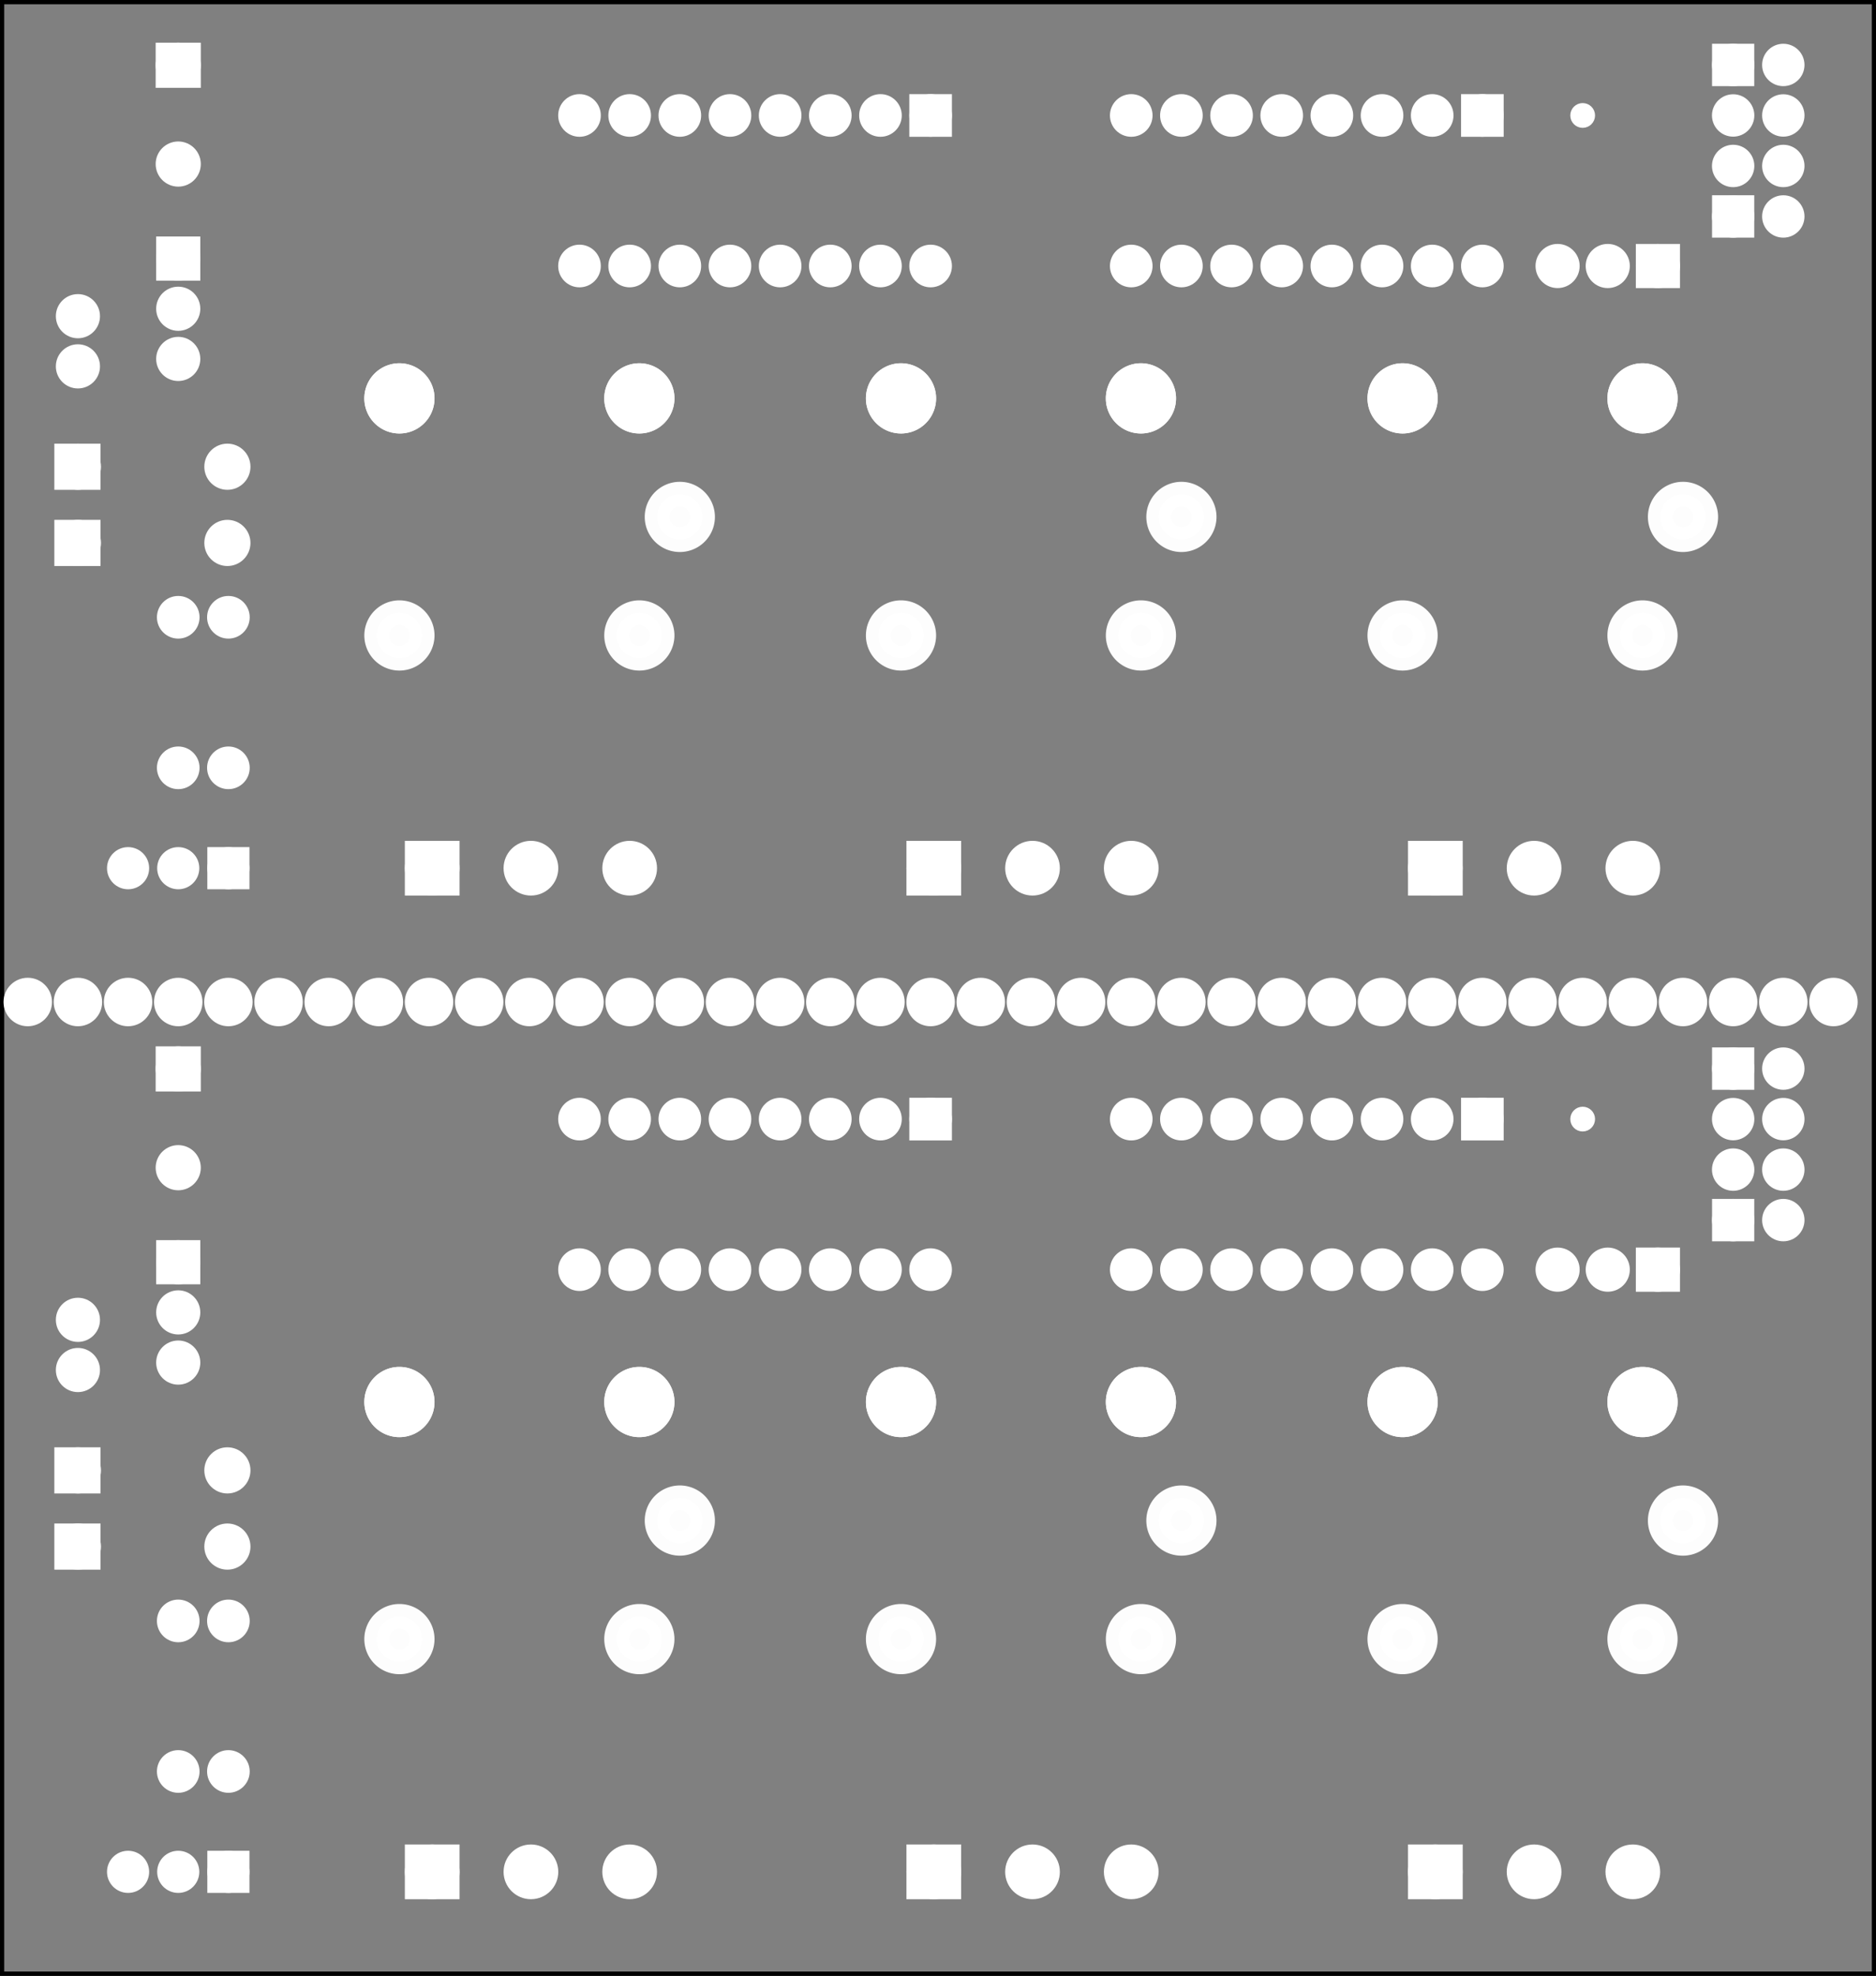 <?xml version='1.0' encoding='UTF-8' standalone='no'?>
<!-- Created with Fritzing (http://www.fritzing.org/) -->
<svg xmlns="http://www.w3.org/2000/svg" viewBox="0 0 269.291 283.465" xmlns:svg="http://www.w3.org/2000/svg" version="1.2" width="3.74in" y="0in" height="3.937in" x="0in"  baseProfile="tiny">
 <rect x="0" y="0" width="269.291" height="283.465" fill="#808080" stroke="none"/>
 <g partID="57471">
  <g id="silkscreen0">
   <rect stroke-width="0.576" fill="none" stroke="black" width="268.715" y="0.288" height="282.889" x="0.288"/>
  </g>
 </g>
 <g partID="57470">
  <g id="board">
   <rect stroke-width="0.5" fill="none" stroke="black" width="268.715" y="0.288" height="282.889" x="0.288" fill-opacity="0.5" id="boardoutline"/>
  </g>
 </g>
 <g partID="57471">
  <g id="silkscreen0">
   <rect stroke-width="0.576" fill="none" stroke="black" width="268.715" y="0.288" height="282.889" x="0.288"/>
  </g>
 </g>
 <g partID="854159890">
  <g transform="translate(244.897,34.965)">
   <g transform="matrix(0,-1,1,0,0,0)">
    <g gorn="0.2.9" id="copper0">
     <rect stroke-width="1.952" fill="white" stroke="white" width="4.13" y="1.836" height="4.104" x="1.848"/>
     <circle cx="3.913" stroke-width="1.952" fill="white" r="2.065" stroke="white" cy="3.888" connectorname="1" gorn="0.2.9.1" id="connector6pin"/>
     <circle cx="3.913" stroke-width="1.952" fill="white" r="2.065" stroke="white" cy="11.088" connectorname="2" gorn="0.2.9.2" id="connector7pin"/>
     <circle cx="11.159" stroke-width="1.952" fill="white" r="2.065" stroke="white" cy="3.888" connectorname="3" gorn="0.2.9.3" id="connector4pin"/>
     <circle cx="11.159" stroke-width="1.952" fill="white" r="2.065" stroke="white" cy="11.088" connectorname="4" gorn="0.2.9.4" id="connector5pin"/>
     <circle cx="18.405" stroke-width="1.952" fill="white" r="2.065" stroke="white" cy="3.888" connectorname="5" gorn="0.2.9.5" id="connector2pin"/>
     <circle cx="18.405" stroke-width="1.952" fill="white" r="2.065" stroke="white" cy="11.088" connectorname="6" gorn="0.2.9.6" id="connector3pin"/>
     <rect stroke-width="1.952" fill="white" stroke="white" width="4.13" y="1.836" height="4.104" x="23.586"/>
     <circle cx="25.651" stroke-width="1.952" fill="white" r="2.065" stroke="white" cy="3.888" connectorname="7" gorn="0.2.9.8" id="connector0pin"/>
     <circle cx="25.651" stroke-width="1.952" fill="white" r="2.065" stroke="white" cy="11.088" connectorname="8" gorn="0.2.9.9" id="connector1pin"/>
    </g>
   </g>
  </g>
 </g>
 <g partID="854189920">
  <g transform="translate(244.898,178.965)">
   <g transform="matrix(0,-1,1,0,0,0)">
    <g gorn="0.2.9" id="copper0">
     <rect stroke-width="1.952" fill="white" stroke="white" width="4.13" y="1.836" height="4.104" x="1.848"/>
     <circle cx="3.913" stroke-width="1.952" fill="white" r="2.065" stroke="white" cy="3.888" connectorname="1" gorn="0.2.9.1" id="connector6pin"/>
     <circle cx="3.913" stroke-width="1.952" fill="white" r="2.065" stroke="white" cy="11.088" connectorname="2" gorn="0.2.9.2" id="connector7pin"/>
     <circle cx="11.159" stroke-width="1.952" fill="white" r="2.065" stroke="white" cy="3.888" connectorname="3" gorn="0.2.9.3" id="connector4pin"/>
     <circle cx="11.159" stroke-width="1.952" fill="white" r="2.065" stroke="white" cy="11.088" connectorname="4" gorn="0.2.9.4" id="connector5pin"/>
     <circle cx="18.405" stroke-width="1.952" fill="white" r="2.065" stroke="white" cy="3.888" connectorname="5" gorn="0.2.9.5" id="connector2pin"/>
     <circle cx="18.405" stroke-width="1.952" fill="white" r="2.065" stroke="white" cy="11.088" connectorname="6" gorn="0.2.9.6" id="connector3pin"/>
     <rect stroke-width="1.952" fill="white" stroke="white" width="4.13" y="1.836" height="4.104" x="23.586"/>
     <circle cx="25.651" stroke-width="1.952" fill="white" r="2.065" stroke="white" cy="3.888" connectorname="7" gorn="0.2.9.8" id="connector0pin"/>
     <circle cx="25.651" stroke-width="1.952" fill="white" r="2.065" stroke="white" cy="11.088" connectorname="8" gorn="0.2.9.9" id="connector1pin"/>
    </g>
   </g>
  </g>
 </g>
 <g partID="854189930">
  <g transform="translate(217.105,156.24)">
   <g transform="matrix(0,1,-1,0,0,0)">
    <g id="copper0">
     <rect stroke-width="2.16" fill="white" stroke="white" width="3.96" y="2.34" height="3.96" x="2.34" id="square"/>
     <circle cx="4.32" stroke-width="2.16" fill="white" r="1.98" stroke="white" cy="4.32" id="connector0pin"/>
     <circle cx="25.92" stroke-width="2.16" fill="white" r="1.98" stroke="white" cy="4.32" id="connector15pin"/>
     <circle cx="4.32" stroke-width="2.16" fill="white" r="1.98" stroke="white" cy="11.52" id="connector1pin"/>
     <circle cx="25.92" stroke-width="2.16" fill="white" r="1.98" stroke="white" cy="11.52" id="connector14pin"/>
     <circle cx="4.32" stroke-width="2.16" fill="white" r="1.98" stroke="white" cy="18.72" id="connector2pin"/>
     <circle cx="25.92" stroke-width="2.16" fill="white" r="1.98" stroke="white" cy="18.72" id="connector13pin"/>
     <circle cx="4.32" stroke-width="2.16" fill="white" r="1.98" stroke="white" cy="25.92" id="connector3pin"/>
     <circle cx="25.92" stroke-width="2.16" fill="white" r="1.98" stroke="white" cy="25.92" id="connector12pin"/>
     <circle cx="4.32" stroke-width="2.16" fill="white" r="1.98" stroke="white" cy="33.12" id="connector4pin"/>
     <circle cx="25.92" stroke-width="2.16" fill="white" r="1.98" stroke="white" cy="33.12" id="connector11pin"/>
     <circle cx="4.32" stroke-width="2.16" fill="white" r="1.98" stroke="white" cy="40.32" id="connector5pin"/>
     <circle cx="25.92" stroke-width="2.16" fill="white" r="1.98" stroke="white" cy="40.32" id="connector10pin"/>
     <circle cx="4.32" stroke-width="2.16" fill="white" r="1.98" stroke="white" cy="47.52" id="connector6pin"/>
     <circle cx="25.92" stroke-width="2.16" fill="white" r="1.98" stroke="white" cy="47.52" id="connector9pin"/>
     <circle cx="4.32" stroke-width="2.16" fill="white" r="1.98" stroke="white" cy="54.72" id="connector7pin"/>
     <circle cx="25.92" stroke-width="2.16" fill="white" r="1.98" stroke="white" cy="54.72" id="connector8pin"/>
    </g>
   </g>
  </g>
 </g>
 <g partID="854159970">
  <g transform="translate(217.105,12.24)">
   <g transform="matrix(0,1,-1,0,0,0)">
    <g id="copper0">
     <rect stroke-width="2.16" fill="white" stroke="white" width="3.96" y="2.34" height="3.96" x="2.34" id="square"/>
     <circle cx="4.32" stroke-width="2.16" fill="white" r="1.98" stroke="white" cy="4.32" id="connector0pin"/>
     <circle cx="25.92" stroke-width="2.16" fill="white" r="1.98" stroke="white" cy="4.32" id="connector15pin"/>
     <circle cx="4.32" stroke-width="2.16" fill="white" r="1.98" stroke="white" cy="11.52" id="connector1pin"/>
     <circle cx="25.92" stroke-width="2.16" fill="white" r="1.98" stroke="white" cy="11.52" id="connector14pin"/>
     <circle cx="4.32" stroke-width="2.16" fill="white" r="1.98" stroke="white" cy="18.72" id="connector2pin"/>
     <circle cx="25.92" stroke-width="2.16" fill="white" r="1.98" stroke="white" cy="18.72" id="connector13pin"/>
     <circle cx="4.32" stroke-width="2.16" fill="white" r="1.98" stroke="white" cy="25.92" id="connector3pin"/>
     <circle cx="25.92" stroke-width="2.16" fill="white" r="1.98" stroke="white" cy="25.92" id="connector12pin"/>
     <circle cx="4.32" stroke-width="2.16" fill="white" r="1.98" stroke="white" cy="33.12" id="connector4pin"/>
     <circle cx="25.92" stroke-width="2.16" fill="white" r="1.98" stroke="white" cy="33.12" id="connector11pin"/>
     <circle cx="4.32" stroke-width="2.16" fill="white" r="1.98" stroke="white" cy="40.32" id="connector5pin"/>
     <circle cx="25.92" stroke-width="2.16" fill="white" r="1.98" stroke="white" cy="40.32" id="connector10pin"/>
     <circle cx="4.32" stroke-width="2.16" fill="white" r="1.98" stroke="white" cy="47.52" id="connector6pin"/>
     <circle cx="25.92" stroke-width="2.16" fill="white" r="1.98" stroke="white" cy="47.52" id="connector9pin"/>
     <circle cx="4.32" stroke-width="2.16" fill="white" r="1.98" stroke="white" cy="54.72" id="connector7pin"/>
     <circle cx="25.92" stroke-width="2.16" fill="white" r="1.98" stroke="white" cy="54.72" id="connector8pin"/>
    </g>
   </g>
  </g>
 </g>
 <g partID="854189940">
  <g transform="translate(137.905,156.24)">
   <g transform="matrix(0,1,-1,0,0,0)">
    <g id="copper0">
     <rect stroke-width="2.16" fill="white" stroke="white" width="3.96" y="2.34" height="3.96" x="2.34" id="square"/>
     <circle cx="4.32" stroke-width="2.16" fill="white" r="1.98" stroke="white" cy="4.32" id="connector0pin"/>
     <circle cx="25.92" stroke-width="2.16" fill="white" r="1.98" stroke="white" cy="4.32" id="connector15pin"/>
     <circle cx="4.32" stroke-width="2.16" fill="white" r="1.98" stroke="white" cy="11.52" id="connector1pin"/>
     <circle cx="25.92" stroke-width="2.16" fill="white" r="1.98" stroke="white" cy="11.52" id="connector14pin"/>
     <circle cx="4.32" stroke-width="2.16" fill="white" r="1.98" stroke="white" cy="18.72" id="connector2pin"/>
     <circle cx="25.92" stroke-width="2.16" fill="white" r="1.98" stroke="white" cy="18.72" id="connector13pin"/>
     <circle cx="4.32" stroke-width="2.16" fill="white" r="1.98" stroke="white" cy="25.92" id="connector3pin"/>
     <circle cx="25.92" stroke-width="2.16" fill="white" r="1.98" stroke="white" cy="25.92" id="connector12pin"/>
     <circle cx="4.32" stroke-width="2.16" fill="white" r="1.98" stroke="white" cy="33.12" id="connector4pin"/>
     <circle cx="25.92" stroke-width="2.16" fill="white" r="1.98" stroke="white" cy="33.12" id="connector11pin"/>
     <circle cx="4.32" stroke-width="2.16" fill="white" r="1.98" stroke="white" cy="40.32" id="connector5pin"/>
     <circle cx="25.92" stroke-width="2.16" fill="white" r="1.98" stroke="white" cy="40.32" id="connector10pin"/>
     <circle cx="4.32" stroke-width="2.16" fill="white" r="1.98" stroke="white" cy="47.52" id="connector6pin"/>
     <circle cx="25.92" stroke-width="2.16" fill="white" r="1.98" stroke="white" cy="47.52" id="connector9pin"/>
     <circle cx="4.32" stroke-width="2.16" fill="white" r="1.98" stroke="white" cy="54.72" id="connector7pin"/>
     <circle cx="25.92" stroke-width="2.16" fill="white" r="1.98" stroke="white" cy="54.72" id="connector8pin"/>
    </g>
   </g>
  </g>
 </g>
 <g partID="854160000">
  <g transform="translate(137.905,12.24)">
   <g transform="matrix(0,1,-1,0,0,0)">
    <g id="copper0">
     <rect stroke-width="2.16" fill="white" stroke="white" width="3.96" y="2.34" height="3.96" x="2.34" id="square"/>
     <circle cx="4.32" stroke-width="2.16" fill="white" r="1.98" stroke="white" cy="4.32" id="connector0pin"/>
     <circle cx="25.92" stroke-width="2.16" fill="white" r="1.98" stroke="white" cy="4.32" id="connector15pin"/>
     <circle cx="4.32" stroke-width="2.16" fill="white" r="1.98" stroke="white" cy="11.52" id="connector1pin"/>
     <circle cx="25.92" stroke-width="2.16" fill="white" r="1.98" stroke="white" cy="11.52" id="connector14pin"/>
     <circle cx="4.32" stroke-width="2.16" fill="white" r="1.98" stroke="white" cy="18.72" id="connector2pin"/>
     <circle cx="25.92" stroke-width="2.16" fill="white" r="1.98" stroke="white" cy="18.72" id="connector13pin"/>
     <circle cx="4.32" stroke-width="2.16" fill="white" r="1.98" stroke="white" cy="25.92" id="connector3pin"/>
     <circle cx="25.92" stroke-width="2.16" fill="white" r="1.98" stroke="white" cy="25.92" id="connector12pin"/>
     <circle cx="4.32" stroke-width="2.16" fill="white" r="1.98" stroke="white" cy="33.12" id="connector4pin"/>
     <circle cx="25.92" stroke-width="2.16" fill="white" r="1.98" stroke="white" cy="33.12" id="connector11pin"/>
     <circle cx="4.32" stroke-width="2.16" fill="white" r="1.98" stroke="white" cy="40.32" id="connector5pin"/>
     <circle cx="25.92" stroke-width="2.16" fill="white" r="1.98" stroke="white" cy="40.32" id="connector10pin"/>
     <circle cx="4.32" stroke-width="2.16" fill="white" r="1.98" stroke="white" cy="47.52" id="connector6pin"/>
     <circle cx="25.92" stroke-width="2.16" fill="white" r="1.98" stroke="white" cy="47.52" id="connector9pin"/>
     <circle cx="4.32" stroke-width="2.16" fill="white" r="1.98" stroke="white" cy="54.72" id="connector7pin"/>
     <circle cx="25.92" stroke-width="2.16" fill="white" r="1.98" stroke="white" cy="54.72" id="connector8pin"/>
    </g>
   </g>
  </g>
 </g>
 <g partID="854189970">
  <g transform="translate(248.814,241.546)">
   <g transform="matrix(-1,0,0,-1,0,0)">
    <g transform="matrix(1, 0, 0, 1, 0, -795.118)">
     <g id="copper0">
      <g>
       <g id="copper1">
        <g transform="matrix(1, 0, 0, 1, 0, 795.118)">
         <g id="0.3.1.0">
          <path stroke-width="3.555" fill="white" stroke="white" d="m10.488,23.386a3.26,3.26,0,1,1,-6.52,0,3.26,3.26,0,1,1,6.52,0z" stroke-opacity="1" style="opacity:0.98;stroke-miterlimit:4;stroke-dasharray:none" id="connector2pin"/>
         </g>
        </g>
        <g transform="matrix(1, 0, 0, 1, 5.811, 812.126)">
         <g id="0.3.1.1">
          <path stroke-width="3.555" fill="white" stroke="white" d="m10.488,23.386a3.26,3.26,0,1,1,-6.52,0,3.26,3.26,0,1,1,6.52,0z" stroke-opacity="1" style="opacity:0.98;stroke-miterlimit:4;stroke-dasharray:none" id="path3782-7"/>
         </g>
        </g>
        <g transform="matrix(1, 0, 0, 1, 40.252, 812.126)">
         <g id="0.3.1.2">
          <path stroke-width="3.555" fill="white" stroke="white" d="m10.488,23.386a3.26,3.26,0,1,1,-6.52,0,3.26,3.26,0,1,1,6.52,0z" stroke-opacity="1" style="opacity:0.98;stroke-miterlimit:4;stroke-dasharray:none" id="path3782-7-5"/>
         </g>
        </g>
        <g transform="matrix(1, 0, 0, 1, 5.811, 812.126)">
         <g id="0.3.1.3">
          <path stroke-width="3.555" fill="white" stroke="white" d="m10.488,23.386a3.26,3.26,0,1,1,-6.52,0,3.26,3.26,0,1,1,6.52,0z" stroke-opacity="1" style="opacity:0.98;stroke-miterlimit:4;stroke-dasharray:none" id="connector1pin"/>
         </g>
        </g>
        <g transform="matrix(1, 0, 0, 1, 40.252, 812.126)">
         <g id="0.3.1.4">
          <path stroke-width="3.555" fill="white" stroke="white" d="m10.488,23.386a3.26,3.26,0,1,1,-6.52,0,3.26,3.26,0,1,1,6.52,0z" stroke-opacity="1" style="opacity:0.98;stroke-miterlimit:4;stroke-dasharray:none" id="connector0pin"/>
         </g>
        </g>
        <g transform="matrix(1, 0, 0, -1, 5.811, 824.882)">
         <g id="0.3.1.5">
          <path stroke-width="3.555" fill="white" stroke="white" d="m10.488,23.386a3.26,3.26,0,1,1,-6.52,0,3.26,3.26,0,1,1,6.52,0z" stroke-opacity="1" style="opacity:0.98;stroke-miterlimit:4;stroke-dasharray:none" id="connector4pin"/>
         </g>
        </g>
        <g transform="matrix(1, 0, 0, -1, 40.252, 824.882)">
         <g id="0.3.1.6">
          <path stroke-width="3.555" fill="white" stroke="white" d="m10.488,23.386a3.26,3.26,0,1,1,-6.52,0,3.26,3.26,0,1,1,6.52,0z" stroke-opacity="1" style="opacity:0.98;stroke-miterlimit:4;stroke-dasharray:none" id="connector5pin"/>
         </g>
        </g>
       </g>
      </g>
     </g>
    </g>
   </g>
  </g>
 </g>
 <g partID="854189960">
  <g transform="translate(104.814,241.546)">
   <g transform="matrix(-1,0,0,-1,0,0)">
    <g transform="matrix(1, 0, 0, 1, 0, -795.118)">
     <g id="copper0">
      <g>
       <g id="copper1">
        <g transform="matrix(1, 0, 0, 1, 0, 795.118)">
         <g id="0.3.1.0">
          <path stroke-width="3.555" fill="white" stroke="white" d="m10.488,23.386a3.26,3.26,0,1,1,-6.52,0,3.26,3.26,0,1,1,6.52,0z" stroke-opacity="1" style="opacity:0.98;stroke-miterlimit:4;stroke-dasharray:none" id="connector2pin"/>
         </g>
        </g>
        <g transform="matrix(1, 0, 0, 1, 5.811, 812.126)">
         <g id="0.3.1.1">
          <path stroke-width="3.555" fill="white" stroke="white" d="m10.488,23.386a3.26,3.26,0,1,1,-6.52,0,3.26,3.26,0,1,1,6.52,0z" stroke-opacity="1" style="opacity:0.98;stroke-miterlimit:4;stroke-dasharray:none" id="path3782-7"/>
         </g>
        </g>
        <g transform="matrix(1, 0, 0, 1, 40.252, 812.126)">
         <g id="0.3.1.2">
          <path stroke-width="3.555" fill="white" stroke="white" d="m10.488,23.386a3.26,3.26,0,1,1,-6.52,0,3.26,3.26,0,1,1,6.52,0z" stroke-opacity="1" style="opacity:0.98;stroke-miterlimit:4;stroke-dasharray:none" id="path3782-7-5"/>
         </g>
        </g>
        <g transform="matrix(1, 0, 0, 1, 5.811, 812.126)">
         <g id="0.3.1.3">
          <path stroke-width="3.555" fill="white" stroke="white" d="m10.488,23.386a3.26,3.26,0,1,1,-6.52,0,3.26,3.26,0,1,1,6.52,0z" stroke-opacity="1" style="opacity:0.98;stroke-miterlimit:4;stroke-dasharray:none" id="connector1pin"/>
         </g>
        </g>
        <g transform="matrix(1, 0, 0, 1, 40.252, 812.126)">
         <g id="0.3.1.4">
          <path stroke-width="3.555" fill="white" stroke="white" d="m10.488,23.386a3.26,3.26,0,1,1,-6.52,0,3.26,3.26,0,1,1,6.52,0z" stroke-opacity="1" style="opacity:0.98;stroke-miterlimit:4;stroke-dasharray:none" id="connector0pin"/>
         </g>
        </g>
        <g transform="matrix(1, 0, 0, -1, 5.811, 824.882)">
         <g id="0.3.1.5">
          <path stroke-width="3.555" fill="white" stroke="white" d="m10.488,23.386a3.26,3.26,0,1,1,-6.52,0,3.26,3.26,0,1,1,6.52,0z" stroke-opacity="1" style="opacity:0.98;stroke-miterlimit:4;stroke-dasharray:none" id="connector4pin"/>
         </g>
        </g>
        <g transform="matrix(1, 0, 0, -1, 40.252, 824.882)">
         <g id="0.3.1.6">
          <path stroke-width="3.555" fill="white" stroke="white" d="m10.488,23.386a3.26,3.26,0,1,1,-6.52,0,3.26,3.26,0,1,1,6.52,0z" stroke-opacity="1" style="opacity:0.98;stroke-miterlimit:4;stroke-dasharray:none" id="connector5pin"/>
         </g>
        </g>
       </g>
      </g>
     </g>
    </g>
   </g>
  </g>
 </g>
 <g partID="854189950">
  <g transform="translate(176.814,241.546)">
   <g transform="matrix(-1,0,0,-1,0,0)">
    <g transform="matrix(1, 0, 0, 1, 0, -795.118)">
     <g id="copper0">
      <g>
       <g id="copper1">
        <g transform="matrix(1, 0, 0, 1, 0, 795.118)">
         <g id="0.3.1.0">
          <path stroke-width="3.555" fill="white" stroke="white" d="m10.488,23.386a3.26,3.26,0,1,1,-6.52,0,3.26,3.26,0,1,1,6.52,0z" stroke-opacity="1" style="opacity:0.98;stroke-miterlimit:4;stroke-dasharray:none" id="connector2pin"/>
         </g>
        </g>
        <g transform="matrix(1, 0, 0, 1, 5.811, 812.126)">
         <g id="0.3.1.1">
          <path stroke-width="3.555" fill="white" stroke="white" d="m10.488,23.386a3.26,3.26,0,1,1,-6.52,0,3.26,3.26,0,1,1,6.52,0z" stroke-opacity="1" style="opacity:0.98;stroke-miterlimit:4;stroke-dasharray:none" id="path3782-7"/>
         </g>
        </g>
        <g transform="matrix(1, 0, 0, 1, 40.252, 812.126)">
         <g id="0.3.1.2">
          <path stroke-width="3.555" fill="white" stroke="white" d="m10.488,23.386a3.26,3.26,0,1,1,-6.52,0,3.26,3.26,0,1,1,6.52,0z" stroke-opacity="1" style="opacity:0.98;stroke-miterlimit:4;stroke-dasharray:none" id="path3782-7-5"/>
         </g>
        </g>
        <g transform="matrix(1, 0, 0, 1, 5.811, 812.126)">
         <g id="0.3.1.3">
          <path stroke-width="3.555" fill="white" stroke="white" d="m10.488,23.386a3.26,3.26,0,1,1,-6.52,0,3.26,3.26,0,1,1,6.52,0z" stroke-opacity="1" style="opacity:0.98;stroke-miterlimit:4;stroke-dasharray:none" id="connector1pin"/>
         </g>
        </g>
        <g transform="matrix(1, 0, 0, 1, 40.252, 812.126)">
         <g id="0.3.1.4">
          <path stroke-width="3.555" fill="white" stroke="white" d="m10.488,23.386a3.26,3.26,0,1,1,-6.52,0,3.26,3.26,0,1,1,6.52,0z" stroke-opacity="1" style="opacity:0.98;stroke-miterlimit:4;stroke-dasharray:none" id="connector0pin"/>
         </g>
        </g>
        <g transform="matrix(1, 0, 0, -1, 5.811, 824.882)">
         <g id="0.3.1.5">
          <path stroke-width="3.555" fill="white" stroke="white" d="m10.488,23.386a3.26,3.26,0,1,1,-6.52,0,3.26,3.26,0,1,1,6.52,0z" stroke-opacity="1" style="opacity:0.98;stroke-miterlimit:4;stroke-dasharray:none" id="connector4pin"/>
         </g>
        </g>
        <g transform="matrix(1, 0, 0, -1, 40.252, 824.882)">
         <g id="0.3.1.6">
          <path stroke-width="3.555" fill="white" stroke="white" d="m10.488,23.386a3.26,3.26,0,1,1,-6.52,0,3.26,3.26,0,1,1,6.52,0z" stroke-opacity="1" style="opacity:0.98;stroke-miterlimit:4;stroke-dasharray:none" id="connector5pin"/>
         </g>
        </g>
       </g>
      </g>
     </g>
    </g>
   </g>
  </g>
 </g>
 <g partID="854160480">
  <g transform="translate(104.814,97.546)">
   <g transform="matrix(-1,0,0,-1,0,0)">
    <g transform="matrix(1, 0, 0, 1, 0, -795.118)">
     <g id="copper0">
      <g>
       <g id="copper1">
        <g transform="matrix(1, 0, 0, 1, 0, 795.118)">
         <g id="0.3.1.0">
          <path stroke-width="3.555" fill="white" stroke="white" d="m10.488,23.386a3.26,3.26,0,1,1,-6.52,0,3.26,3.26,0,1,1,6.52,0z" stroke-opacity="1" style="opacity:0.98;stroke-miterlimit:4;stroke-dasharray:none" id="connector2pin"/>
         </g>
        </g>
        <g transform="matrix(1, 0, 0, 1, 5.811, 812.126)">
         <g id="0.3.1.1">
          <path stroke-width="3.555" fill="white" stroke="white" d="m10.488,23.386a3.26,3.26,0,1,1,-6.52,0,3.26,3.26,0,1,1,6.52,0z" stroke-opacity="1" style="opacity:0.98;stroke-miterlimit:4;stroke-dasharray:none" id="path3782-7"/>
         </g>
        </g>
        <g transform="matrix(1, 0, 0, 1, 40.252, 812.126)">
         <g id="0.3.1.2">
          <path stroke-width="3.555" fill="white" stroke="white" d="m10.488,23.386a3.26,3.26,0,1,1,-6.52,0,3.26,3.26,0,1,1,6.52,0z" stroke-opacity="1" style="opacity:0.98;stroke-miterlimit:4;stroke-dasharray:none" id="path3782-7-5"/>
         </g>
        </g>
        <g transform="matrix(1, 0, 0, 1, 5.811, 812.126)">
         <g id="0.3.1.3">
          <path stroke-width="3.555" fill="white" stroke="white" d="m10.488,23.386a3.26,3.26,0,1,1,-6.52,0,3.26,3.26,0,1,1,6.52,0z" stroke-opacity="1" style="opacity:0.98;stroke-miterlimit:4;stroke-dasharray:none" id="connector1pin"/>
         </g>
        </g>
        <g transform="matrix(1, 0, 0, 1, 40.252, 812.126)">
         <g id="0.3.1.4">
          <path stroke-width="3.555" fill="white" stroke="white" d="m10.488,23.386a3.26,3.26,0,1,1,-6.52,0,3.26,3.26,0,1,1,6.52,0z" stroke-opacity="1" style="opacity:0.98;stroke-miterlimit:4;stroke-dasharray:none" id="connector0pin"/>
         </g>
        </g>
        <g transform="matrix(1, 0, 0, -1, 5.811, 824.882)">
         <g id="0.3.1.5">
          <path stroke-width="3.555" fill="white" stroke="white" d="m10.488,23.386a3.26,3.26,0,1,1,-6.52,0,3.26,3.26,0,1,1,6.52,0z" stroke-opacity="1" style="opacity:0.98;stroke-miterlimit:4;stroke-dasharray:none" id="connector4pin"/>
         </g>
        </g>
        <g transform="matrix(1, 0, 0, -1, 40.252, 824.882)">
         <g id="0.3.1.6">
          <path stroke-width="3.555" fill="white" stroke="white" d="m10.488,23.386a3.26,3.26,0,1,1,-6.52,0,3.26,3.26,0,1,1,6.52,0z" stroke-opacity="1" style="opacity:0.98;stroke-miterlimit:4;stroke-dasharray:none" id="connector5pin"/>
         </g>
        </g>
       </g>
      </g>
     </g>
    </g>
   </g>
  </g>
 </g>
 <g partID="854160450">
  <g transform="translate(176.814,97.546)">
   <g transform="matrix(-1,0,0,-1,0,0)">
    <g transform="matrix(1, 0, 0, 1, 0, -795.118)">
     <g id="copper0">
      <g>
       <g id="copper1">
        <g transform="matrix(1, 0, 0, 1, 0, 795.118)">
         <g id="0.3.1.0">
          <path stroke-width="3.555" fill="white" stroke="white" d="m10.488,23.386a3.26,3.26,0,1,1,-6.52,0,3.26,3.26,0,1,1,6.52,0z" stroke-opacity="1" style="opacity:0.98;stroke-miterlimit:4;stroke-dasharray:none" id="connector2pin"/>
         </g>
        </g>
        <g transform="matrix(1, 0, 0, 1, 5.811, 812.126)">
         <g id="0.3.1.1">
          <path stroke-width="3.555" fill="white" stroke="white" d="m10.488,23.386a3.26,3.26,0,1,1,-6.52,0,3.26,3.26,0,1,1,6.52,0z" stroke-opacity="1" style="opacity:0.98;stroke-miterlimit:4;stroke-dasharray:none" id="path3782-7"/>
         </g>
        </g>
        <g transform="matrix(1, 0, 0, 1, 40.252, 812.126)">
         <g id="0.3.1.2">
          <path stroke-width="3.555" fill="white" stroke="white" d="m10.488,23.386a3.26,3.26,0,1,1,-6.52,0,3.26,3.26,0,1,1,6.52,0z" stroke-opacity="1" style="opacity:0.98;stroke-miterlimit:4;stroke-dasharray:none" id="path3782-7-5"/>
         </g>
        </g>
        <g transform="matrix(1, 0, 0, 1, 5.811, 812.126)">
         <g id="0.3.1.3">
          <path stroke-width="3.555" fill="white" stroke="white" d="m10.488,23.386a3.26,3.26,0,1,1,-6.52,0,3.26,3.26,0,1,1,6.52,0z" stroke-opacity="1" style="opacity:0.98;stroke-miterlimit:4;stroke-dasharray:none" id="connector1pin"/>
         </g>
        </g>
        <g transform="matrix(1, 0, 0, 1, 40.252, 812.126)">
         <g id="0.3.1.4">
          <path stroke-width="3.555" fill="white" stroke="white" d="m10.488,23.386a3.26,3.26,0,1,1,-6.52,0,3.26,3.26,0,1,1,6.52,0z" stroke-opacity="1" style="opacity:0.98;stroke-miterlimit:4;stroke-dasharray:none" id="connector0pin"/>
         </g>
        </g>
        <g transform="matrix(1, 0, 0, -1, 5.811, 824.882)">
         <g id="0.3.1.5">
          <path stroke-width="3.555" fill="white" stroke="white" d="m10.488,23.386a3.26,3.26,0,1,1,-6.52,0,3.26,3.26,0,1,1,6.52,0z" stroke-opacity="1" style="opacity:0.98;stroke-miterlimit:4;stroke-dasharray:none" id="connector4pin"/>
         </g>
        </g>
        <g transform="matrix(1, 0, 0, -1, 40.252, 824.882)">
         <g id="0.3.1.6">
          <path stroke-width="3.555" fill="white" stroke="white" d="m10.488,23.386a3.26,3.26,0,1,1,-6.52,0,3.26,3.26,0,1,1,6.52,0z" stroke-opacity="1" style="opacity:0.98;stroke-miterlimit:4;stroke-dasharray:none" id="connector5pin"/>
         </g>
        </g>
       </g>
      </g>
     </g>
    </g>
   </g>
  </g>
 </g>
 <g partID="854160500">
  <g transform="translate(248.814,97.546)">
   <g transform="matrix(-1,0,0,-1,0,0)">
    <g transform="matrix(1, 0, 0, 1, 0, -795.118)">
     <g id="copper0">
      <g>
       <g id="copper1">
        <g transform="matrix(1, 0, 0, 1, 0, 795.118)">
         <g id="0.3.1.0">
          <path stroke-width="3.555" fill="white" stroke="white" d="m10.488,23.386a3.26,3.26,0,1,1,-6.52,0,3.26,3.26,0,1,1,6.52,0z" stroke-opacity="1" style="opacity:0.98;stroke-miterlimit:4;stroke-dasharray:none" id="connector2pin"/>
         </g>
        </g>
        <g transform="matrix(1, 0, 0, 1, 5.811, 812.126)">
         <g id="0.3.1.1">
          <path stroke-width="3.555" fill="white" stroke="white" d="m10.488,23.386a3.26,3.26,0,1,1,-6.52,0,3.26,3.26,0,1,1,6.52,0z" stroke-opacity="1" style="opacity:0.98;stroke-miterlimit:4;stroke-dasharray:none" id="path3782-7"/>
         </g>
        </g>
        <g transform="matrix(1, 0, 0, 1, 40.252, 812.126)">
         <g id="0.3.1.2">
          <path stroke-width="3.555" fill="white" stroke="white" d="m10.488,23.386a3.26,3.26,0,1,1,-6.52,0,3.26,3.26,0,1,1,6.52,0z" stroke-opacity="1" style="opacity:0.98;stroke-miterlimit:4;stroke-dasharray:none" id="path3782-7-5"/>
         </g>
        </g>
        <g transform="matrix(1, 0, 0, 1, 5.811, 812.126)">
         <g id="0.3.1.3">
          <path stroke-width="3.555" fill="white" stroke="white" d="m10.488,23.386a3.26,3.26,0,1,1,-6.52,0,3.26,3.26,0,1,1,6.52,0z" stroke-opacity="1" style="opacity:0.98;stroke-miterlimit:4;stroke-dasharray:none" id="connector1pin"/>
         </g>
        </g>
        <g transform="matrix(1, 0, 0, 1, 40.252, 812.126)">
         <g id="0.3.1.4">
          <path stroke-width="3.555" fill="white" stroke="white" d="m10.488,23.386a3.26,3.26,0,1,1,-6.52,0,3.26,3.26,0,1,1,6.52,0z" stroke-opacity="1" style="opacity:0.98;stroke-miterlimit:4;stroke-dasharray:none" id="connector0pin"/>
         </g>
        </g>
        <g transform="matrix(1, 0, 0, -1, 5.811, 824.882)">
         <g id="0.3.1.5">
          <path stroke-width="3.555" fill="white" stroke="white" d="m10.488,23.386a3.26,3.26,0,1,1,-6.52,0,3.26,3.26,0,1,1,6.52,0z" stroke-opacity="1" style="opacity:0.98;stroke-miterlimit:4;stroke-dasharray:none" id="connector4pin"/>
         </g>
        </g>
        <g transform="matrix(1, 0, 0, -1, 40.252, 824.882)">
         <g id="0.3.1.6">
          <path stroke-width="3.555" fill="white" stroke="white" d="m10.488,23.386a3.26,3.26,0,1,1,-6.52,0,3.26,3.26,0,1,1,6.52,0z" stroke-opacity="1" style="opacity:0.98;stroke-miterlimit:4;stroke-dasharray:none" id="connector5pin"/>
         </g>
        </g>
       </g>
      </g>
     </g>
    </g>
   </g>
  </g>
 </g>
 <g partID="854189990">
  <g transform="translate(197.152,282.96)">
   <g transform="matrix(0,-1,1,0,0,0)">
    <g id="copper0">
     <rect stroke-width="2.16" fill="white" stroke="white" width="5.692" y="6.041" height="5.692" x="11.554" id="square"/>
     <circle cx="14.4" stroke-width="2.16" fill="white" r="2.846" stroke="white" cy="8.887" id="connector0pin"/>
     <circle cx="14.4" stroke-width="2.16" fill="white" r="2.846" stroke="white" cy="23.06" id="connector1pin"/>
     <circle cx="14.4" stroke-width="2.16" fill="white" r="2.846" stroke="white" cy="37.233" id="connector2pin"/>
    </g>
   </g>
  </g>
 </g>
 <g partID="854190000">
  <g transform="translate(125.152,282.96)">
   <g transform="matrix(0,-1,1,0,0,0)">
    <g id="copper0">
     <rect stroke-width="2.16" fill="white" stroke="white" width="5.692" y="6.041" height="5.692" x="11.554" id="square"/>
     <circle cx="14.4" stroke-width="2.16" fill="white" r="2.846" stroke="white" cy="8.887" id="connector0pin"/>
     <circle cx="14.4" stroke-width="2.16" fill="white" r="2.846" stroke="white" cy="23.06" id="connector1pin"/>
     <circle cx="14.4" stroke-width="2.16" fill="white" r="2.846" stroke="white" cy="37.233" id="connector2pin"/>
    </g>
   </g>
  </g>
 </g>
 <g partID="854189980">
  <g transform="translate(53.152,282.96)">
   <g transform="matrix(0,-1,1,0,0,0)">
    <g id="copper0">
     <rect stroke-width="2.16" fill="white" stroke="white" width="5.692" y="6.041" height="5.692" x="11.554" id="square"/>
     <circle cx="14.4" stroke-width="2.16" fill="white" r="2.846" stroke="white" cy="8.887" id="connector0pin"/>
     <circle cx="14.4" stroke-width="2.16" fill="white" r="2.846" stroke="white" cy="23.06" id="connector1pin"/>
     <circle cx="14.4" stroke-width="2.16" fill="white" r="2.846" stroke="white" cy="37.233" id="connector2pin"/>
    </g>
   </g>
  </g>
 </g>
 <g partID="854160770">
  <g transform="translate(125.152,138.96)">
   <g transform="matrix(0,-1,1,0,0,0)">
    <g id="copper0">
     <rect stroke-width="2.16" fill="white" stroke="white" width="5.692" y="6.041" height="5.692" x="11.554" id="square"/>
     <circle cx="14.4" stroke-width="2.16" fill="white" r="2.846" stroke="white" cy="8.887" id="connector0pin"/>
     <circle cx="14.4" stroke-width="2.16" fill="white" r="2.846" stroke="white" cy="23.06" id="connector1pin"/>
     <circle cx="14.4" stroke-width="2.16" fill="white" r="2.846" stroke="white" cy="37.233" id="connector2pin"/>
    </g>
   </g>
  </g>
 </g>
 <g partID="854160750">
  <g transform="translate(53.152,138.96)">
   <g transform="matrix(0,-1,1,0,0,0)">
    <g id="copper0">
     <rect stroke-width="2.16" fill="white" stroke="white" width="5.692" y="6.041" height="5.692" x="11.554" id="square"/>
     <circle cx="14.4" stroke-width="2.16" fill="white" r="2.846" stroke="white" cy="8.887" id="connector0pin"/>
     <circle cx="14.4" stroke-width="2.16" fill="white" r="2.846" stroke="white" cy="23.06" id="connector1pin"/>
     <circle cx="14.4" stroke-width="2.16" fill="white" r="2.846" stroke="white" cy="37.233" id="connector2pin"/>
    </g>
   </g>
  </g>
 </g>
 <g partID="854160730">
  <g transform="translate(197.152,138.96)">
   <g transform="matrix(0,-1,1,0,0,0)">
    <g id="copper0">
     <rect stroke-width="2.16" fill="white" stroke="white" width="5.692" y="6.041" height="5.692" x="11.554" id="square"/>
     <circle cx="14.4" stroke-width="2.16" fill="white" r="2.846" stroke="white" cy="8.887" id="connector0pin"/>
     <circle cx="14.4" stroke-width="2.16" fill="white" r="2.846" stroke="white" cy="23.06" id="connector1pin"/>
     <circle cx="14.4" stroke-width="2.16" fill="white" r="2.846" stroke="white" cy="37.233" id="connector2pin"/>
    </g>
   </g>
  </g>
 </g>
 <g partID="854190010">
  <g transform="translate(11.185,144.473)">
   <g id="copper0">
    <rect stroke-width="2.16" fill="white" stroke="white" width="4.32" y="6.727" height="4.32" x="12.24" id="square"/>
    <circle cx="14.4" stroke-width="2.16" fill="white" r="2.16" stroke="white" cy="8.887" id="connector0pin"/>
    <circle cx="14.4" stroke-width="2.16" fill="white" r="2.16" stroke="white" cy="23.06" id="connector1pin"/>
   </g>
  </g>
 </g>
 <g partID="854160820">
  <g transform="translate(11.185,0.473)">
   <g id="copper0">
    <rect stroke-width="2.16" fill="white" stroke="white" width="4.32" y="6.727" height="4.32" x="12.24" id="square"/>
    <circle cx="14.4" stroke-width="2.16" fill="white" r="2.16" stroke="white" cy="8.887" id="connector0pin"/>
    <circle cx="14.4" stroke-width="2.16" fill="white" r="2.16" stroke="white" cy="23.06" id="connector1pin"/>
   </g>
  </g>
 </g>
 <g partID="854161020">
  <g transform="translate(40.273,132.048)">
   <g transform="matrix(-1,0,0,-1,0,0)">
    <g id="copper0">
     <circle cx="7.488" stroke-width="1.967" r="2.041" fill="white" stroke="white" cy="7.488" connectorname="ADJ" id="connector0pad"/>
     <path stroke-width="0.72" fill="white" stroke="white" d="m4.824,4.824,5.328,0,0,5.328,-5.328,0,0,-5.328zM6.071,7.488a1.417,1.417,0,1,0,2.835,0,1.417,1.417,0,1,0,-2.835,0z"/>
     <circle cx="14.688" stroke-width="1.967" r="2.041" fill="white" stroke="white" cy="7.488" connectorname="OUT" id="connector2pad"/>
     <circle cx="21.888" stroke-width="1.967" r="2.041" fill="white" stroke="white" cy="7.488" connectorname="IN" id="connector1pad"/>
    </g>
   </g>
  </g>
 </g>
 <g partID="854190020">
  <g transform="translate(40.273,276.048)">
   <g transform="matrix(-1,0,0,-1,0,0)">
    <g id="copper0">
     <circle cx="7.488" stroke-width="1.967" r="2.041" fill="white" stroke="white" cy="7.488" connectorname="ADJ" id="connector0pad"/>
     <path stroke-width="0.72" fill="white" stroke="white" d="m4.824,4.824,5.328,0,0,5.328,-5.328,0,0,-5.328zM6.071,7.488a1.417,1.417,0,1,0,2.835,0,1.417,1.417,0,1,0,-2.835,0z"/>
     <circle cx="14.688" stroke-width="1.967" r="2.041" fill="white" stroke="white" cy="7.488" connectorname="OUT" id="connector2pad"/>
     <circle cx="21.888" stroke-width="1.967" r="2.041" fill="white" stroke="white" cy="7.488" connectorname="IN" id="connector1pad"/>
    </g>
   </g>
  </g>
 </g>
 <g partID="854190040">
  <g transform="translate(28.285,229.86)">
   <g transform="matrix(0,1,-1,0,0,0)">
    <g id="copper0">
     <g id="copper1">
      <!-- <rect width="55" x="10" y="10" fill="none" height="55" stroke="rgb(255, 191, 0)" stroke-width="20" /> -->
      <circle cx="2.7" stroke-width="2.16" fill="white" r="1.98" stroke="white" cy="2.7" id="connector0pin"/>
      <circle cx="24.3" stroke-width="2.16" fill="white" r="1.98" stroke="white" cy="2.7" id="connector1pin"/>
     </g>
    </g>
   </g>
  </g>
 </g>
 <g partID="854190030">
  <g transform="translate(35.485,229.86)">
   <g transform="matrix(0,1,-1,0,0,0)">
    <g id="copper0">
     <g id="copper1">
      <!-- <rect width="55" x="10" y="10" fill="none" height="55" stroke="rgb(255, 191, 0)" stroke-width="20" /> -->
      <circle cx="2.7" stroke-width="2.16" fill="white" r="1.98" stroke="white" cy="2.7" id="connector0pin"/>
      <circle cx="24.3" stroke-width="2.16" fill="white" r="1.98" stroke="white" cy="2.7" id="connector1pin"/>
     </g>
    </g>
   </g>
  </g>
 </g>
 <g partID="854162090">
  <g transform="translate(35.485,85.86)">
   <g transform="matrix(0,1,-1,0,0,0)">
    <g id="copper0">
     <g id="copper1">
      <!-- <rect width="55" x="10" y="10" fill="none" height="55" stroke="rgb(255, 191, 0)" stroke-width="20" /> -->
      <circle cx="2.7" stroke-width="2.16" fill="white" r="1.98" stroke="white" cy="2.7" id="connector0pin"/>
      <circle cx="24.3" stroke-width="2.16" fill="white" r="1.98" stroke="white" cy="2.7" id="connector1pin"/>
     </g>
    </g>
   </g>
  </g>
 </g>
 <g partID="854162070">
  <g transform="translate(28.285,85.86)">
   <g transform="matrix(0,1,-1,0,0,0)">
    <g id="copper0">
     <g id="copper1">
      <!-- <rect width="55" x="10" y="10" fill="none" height="55" stroke="rgb(255, 191, 0)" stroke-width="20" /> -->
      <circle cx="2.7" stroke-width="2.16" fill="white" r="1.98" stroke="white" cy="2.7" id="connector0pin"/>
      <circle cx="24.3" stroke-width="2.16" fill="white" r="1.98" stroke="white" cy="2.7" id="connector1pin"/>
     </g>
    </g>
   </g>
  </g>
 </g>
 <g partID="854190060">
  <g transform="translate(8.161,207.36)">
   <g id="copper0">
    <rect stroke-width="2.16" fill="white" stroke="white" width="4.464" y="1.368" height="4.464" x="0.72"/>
    <circle cx="3.024" stroke-width="2.16" fill="white" r="2.232" stroke="white" cy="3.6" id="connector0pin"/>
    <circle cx="24.48" stroke-width="2.16" fill="white" r="2.232" stroke="white" cy="3.6" id="connector1pin"/>
   </g>
  </g>
 </g>
 <g partID="854190050">
  <g transform="translate(8.161,218.293)">
   <g id="copper0">
    <rect stroke-width="2.16" fill="white" stroke="white" width="4.464" y="1.368" height="4.464" x="0.72"/>
    <circle cx="3.024" stroke-width="2.16" fill="white" r="2.232" stroke="white" cy="3.6" id="connector0pin"/>
    <circle cx="24.48" stroke-width="2.16" fill="white" r="2.232" stroke="white" cy="3.6" id="connector1pin"/>
   </g>
  </g>
 </g>
 <g partID="854164510">
  <g transform="translate(8.161,74.293)">
   <g id="copper0">
    <rect stroke-width="2.16" fill="white" stroke="white" width="4.464" y="1.368" height="4.464" x="0.72"/>
    <circle cx="3.024" stroke-width="2.16" fill="white" r="2.232" stroke="white" cy="3.6" id="connector0pin"/>
    <circle cx="24.48" stroke-width="2.16" fill="white" r="2.232" stroke="white" cy="3.6" id="connector1pin"/>
   </g>
  </g>
 </g>
 <g partID="854164480">
  <g transform="translate(8.161,63.36)">
   <g id="copper0">
    <rect stroke-width="2.16" fill="white" stroke="white" width="4.464" y="1.368" height="4.464" x="0.72"/>
    <circle cx="3.024" stroke-width="2.16" fill="white" r="2.232" stroke="white" cy="3.6" id="connector0pin"/>
    <circle cx="24.48" stroke-width="2.16" fill="white" r="2.232" stroke="white" cy="3.6" id="connector1pin"/>
   </g>
  </g>
 </g>
 <g partID="854190070">
  <g transform="translate(20.545,176.053)">
   <g id="copper0">
    <rect stroke-width="2.16" fill="white" stroke="white" width="4.176" y="2.952" height="4.176" x="2.952" id="square"/>
    <circle cx="5.04" stroke-width="2.16" fill="white" r="2.088" stroke="white" cy="5.04" id="connector0pin"/>
    <circle cx="5.04" stroke-width="2.16" fill="white" r="2.088" stroke="white" cy="12.24" id="connector1pin"/>
    <circle cx="5.04" stroke-width="2.16" fill="white" r="2.088" stroke="white" cy="19.44" id="connector2pin"/>
   </g>
  </g>
 </g>
 <g partID="854164900">
  <g transform="translate(20.545,32.053)">
   <g id="copper0">
    <rect stroke-width="2.16" fill="white" stroke="white" width="4.176" y="2.952" height="4.176" x="2.952" id="square"/>
    <circle cx="5.04" stroke-width="2.16" fill="white" r="2.088" stroke="white" cy="5.04" id="connector0pin"/>
    <circle cx="5.04" stroke-width="2.16" fill="white" r="2.088" stroke="white" cy="12.24" id="connector1pin"/>
    <circle cx="5.04" stroke-width="2.16" fill="white" r="2.088" stroke="white" cy="19.44" id="connector2pin"/>
   </g>
  </g>
 </g>
 <g partID="854190080">
  <g transform="translate(6.145,184.32)">
   <g id="copper0">
    <circle cx="5.04" stroke-width="2.16" fill="white" r="2.088" stroke="white" cy="5.04" id="connector0pin"/>
    <circle cx="5.04" stroke-width="2.16" fill="white" r="2.088" stroke="white" cy="12.24" id="connector1pin"/>
   </g>
  </g>
 </g>
 <g partID="854164970">
  <g transform="translate(6.145,40.32)">
   <g id="copper0">
    <circle cx="5.04" stroke-width="2.16" fill="white" r="2.088" stroke="white" cy="5.04" id="connector0pin"/>
    <circle cx="5.04" stroke-width="2.16" fill="white" r="2.088" stroke="white" cy="12.24" id="connector1pin"/>
   </g>
  </g>
 </g>
 <g partID="854185680">
  <g transform="translate(243.025,33.12)">
   <g transform="matrix(0,1,-1,0,0,0)">
    <g id="copper0">
     <rect stroke-width="2.16" fill="white" stroke="white" width="4.176" y="2.952" height="4.176" x="2.952" id="square"/>
     <circle cx="5.04" stroke-width="2.16" fill="white" r="2.088" stroke="white" cy="5.04" id="connector0pin"/>
     <circle cx="5.04" stroke-width="2.16" fill="white" r="2.088" stroke="white" cy="12.24" id="connector1pin"/>
     <circle cx="5.04" stroke-width="2.16" fill="white" r="2.088" stroke="white" cy="19.44" id="connector2pin"/>
    </g>
   </g>
  </g>
 </g>
 <g partID="854190090">
  <g transform="translate(243.025,177.12)">
   <g transform="matrix(0,1,-1,0,0,0)">
    <g id="copper0">
     <rect stroke-width="2.16" fill="white" stroke="white" width="4.176" y="2.952" height="4.176" x="2.952" id="square"/>
     <circle cx="5.04" stroke-width="2.16" fill="white" r="2.088" stroke="white" cy="5.04" id="connector0pin"/>
     <circle cx="5.04" stroke-width="2.16" fill="white" r="2.088" stroke="white" cy="12.24" id="connector1pin"/>
     <circle cx="5.04" stroke-width="2.16" fill="white" r="2.088" stroke="white" cy="19.44" id="connector2pin"/>
    </g>
   </g>
  </g>
 </g>
 <g partID="854186020">
  <g transform="translate(224.168,13.543)">
   <g id="copper0">
    <circle cx="3.017" stroke-width="1.57" fill="white" r="0.992" stroke="white" cy="3.017" id="connector0pin"/>
   </g>
  </g>
 </g>
 <g partID="854190100">
  <g transform="translate(224.168,157.542)">
   <g id="copper0">
    <circle cx="3.017" stroke-width="1.57" fill="white" r="0.992" stroke="white" cy="3.017" id="connector0pin"/>
   </g>
  </g>
 </g>
 <g partID="854195100">
  <g transform="translate(13.667,139.042)">
   <g id="copper0">
    <circle cx="4.718" stroke-width="0.72" fill="white" r="3.118" stroke="white" cy="4.718" id="nonconn0"/>
   </g>
  </g>
 </g>
 <g partID="854195130">
  <g transform="translate(6.467,139.042)">
   <g id="copper0">
    <circle cx="4.718" stroke-width="0.72" fill="white" r="3.118" stroke="white" cy="4.718" id="nonconn0"/>
   </g>
  </g>
 </g>
 <g partID="854195190">
  <g transform="translate(20.867,139.042)">
   <g id="copper0">
    <circle cx="4.718" stroke-width="0.72" fill="white" r="3.118" stroke="white" cy="4.718" id="nonconn0"/>
   </g>
  </g>
 </g>
 <g partID="854195220">
  <g transform="translate(28.067,139.042)">
   <g id="copper0">
    <circle cx="4.718" stroke-width="0.72" fill="white" r="3.118" stroke="white" cy="4.718" id="nonconn0"/>
   </g>
  </g>
 </g>
 <g partID="854195250">
  <g transform="translate(35.267,139.042)">
   <g id="copper0">
    <circle cx="4.718" stroke-width="0.72" fill="white" r="3.118" stroke="white" cy="4.718" id="nonconn0"/>
   </g>
  </g>
 </g>
 <g partID="854195280">
  <g transform="translate(42.467,139.042)">
   <g id="copper0">
    <circle cx="4.718" stroke-width="0.72" fill="white" r="3.118" stroke="white" cy="4.718" id="nonconn0"/>
   </g>
  </g>
 </g>
 <g partID="854195310">
  <g transform="translate(49.667,139.042)">
   <g id="copper0">
    <circle cx="4.718" stroke-width="0.72" fill="white" r="3.118" stroke="white" cy="4.718" id="nonconn0"/>
   </g>
  </g>
 </g>
 <g partID="854195340">
  <g transform="translate(56.867,139.042)">
   <g id="copper0">
    <circle cx="4.718" stroke-width="0.72" fill="white" r="3.118" stroke="white" cy="4.718" id="nonconn0"/>
   </g>
  </g>
 </g>
 <g partID="854195370">
  <g transform="translate(64.067,139.042)">
   <g id="copper0">
    <circle cx="4.718" stroke-width="0.72" fill="white" r="3.118" stroke="white" cy="4.718" id="nonconn0"/>
   </g>
  </g>
 </g>
 <g partID="854195400">
  <g transform="translate(71.267,139.042)">
   <g id="copper0">
    <circle cx="4.718" stroke-width="0.72" fill="white" r="3.118" stroke="white" cy="4.718" id="nonconn0"/>
   </g>
  </g>
 </g>
 <g partID="854195430">
  <g transform="translate(78.467,139.042)">
   <g id="copper0">
    <circle cx="4.718" stroke-width="0.72" fill="white" r="3.118" stroke="white" cy="4.718" id="nonconn0"/>
   </g>
  </g>
 </g>
 <g partID="854195460">
  <g transform="translate(85.667,139.042)">
   <g id="copper0">
    <circle cx="4.718" stroke-width="0.72" fill="white" r="3.118" stroke="white" cy="4.718" id="nonconn0"/>
   </g>
  </g>
 </g>
 <g partID="854195490">
  <g transform="translate(92.867,139.042)">
   <g id="copper0">
    <circle cx="4.718" stroke-width="0.72" fill="white" r="3.118" stroke="white" cy="4.718" id="nonconn0"/>
   </g>
  </g>
 </g>
 <g partID="854195520">
  <g transform="translate(100.067,139.042)">
   <g id="copper0">
    <circle cx="4.718" stroke-width="0.72" fill="white" r="3.118" stroke="white" cy="4.718" id="nonconn0"/>
   </g>
  </g>
 </g>
 <g partID="854195550">
  <g transform="translate(107.267,139.042)">
   <g id="copper0">
    <circle cx="4.718" stroke-width="0.72" fill="white" r="3.118" stroke="white" cy="4.718" id="nonconn0"/>
   </g>
  </g>
 </g>
 <g partID="854195580">
  <g transform="translate(114.467,139.042)">
   <g id="copper0">
    <circle cx="4.718" stroke-width="0.72" fill="white" r="3.118" stroke="white" cy="4.718" id="nonconn0"/>
   </g>
  </g>
 </g>
 <g partID="854195610">
  <g transform="translate(121.667,139.042)">
   <g id="copper0">
    <circle cx="4.718" stroke-width="0.72" fill="white" r="3.118" stroke="white" cy="4.718" id="nonconn0"/>
   </g>
  </g>
 </g>
 <g partID="854195640">
  <g transform="translate(128.867,139.042)">
   <g id="copper0">
    <circle cx="4.718" stroke-width="0.72" fill="white" r="3.118" stroke="white" cy="4.718" id="nonconn0"/>
   </g>
  </g>
 </g>
 <g partID="854195670">
  <g transform="translate(143.267,139.042)">
   <g id="copper0">
    <circle cx="4.718" stroke-width="0.72" fill="white" r="3.118" stroke="white" cy="4.718" id="nonconn0"/>
   </g>
  </g>
 </g>
 <g partID="854195700">
  <g transform="translate(136.067,139.042)">
   <g id="copper0">
    <circle cx="4.718" stroke-width="0.72" fill="white" r="3.118" stroke="white" cy="4.718" id="nonconn0"/>
   </g>
  </g>
 </g>
 <g partID="854195730">
  <g transform="translate(150.467,139.042)">
   <g id="copper0">
    <circle cx="4.718" stroke-width="0.72" fill="white" r="3.118" stroke="white" cy="4.718" id="nonconn0"/>
   </g>
  </g>
 </g>
 <g partID="854195760">
  <g transform="translate(157.667,139.042)">
   <g id="copper0">
    <circle cx="4.718" stroke-width="0.72" fill="white" r="3.118" stroke="white" cy="4.718" id="nonconn0"/>
   </g>
  </g>
 </g>
 <g partID="854195790">
  <g transform="translate(164.867,139.042)">
   <g id="copper0">
    <circle cx="4.718" stroke-width="0.72" fill="white" r="3.118" stroke="white" cy="4.718" id="nonconn0"/>
   </g>
  </g>
 </g>
 <g partID="854195820">
  <g transform="translate(172.067,139.042)">
   <g id="copper0">
    <circle cx="4.718" stroke-width="0.72" fill="white" r="3.118" stroke="white" cy="4.718" id="nonconn0"/>
   </g>
  </g>
 </g>
 <g partID="854195850">
  <g transform="translate(179.267,139.042)">
   <g id="copper0">
    <circle cx="4.718" stroke-width="0.72" fill="white" r="3.118" stroke="white" cy="4.718" id="nonconn0"/>
   </g>
  </g>
 </g>
 <g partID="854195880">
  <g transform="translate(186.467,139.042)">
   <g id="copper0">
    <circle cx="4.718" stroke-width="0.72" fill="white" r="3.118" stroke="white" cy="4.718" id="nonconn0"/>
   </g>
  </g>
 </g>
 <g partID="854195910">
  <g transform="translate(193.667,139.042)">
   <g id="copper0">
    <circle cx="4.718" stroke-width="0.72" fill="white" r="3.118" stroke="white" cy="4.718" id="nonconn0"/>
   </g>
  </g>
 </g>
 <g partID="854195940">
  <g transform="translate(200.867,139.042)">
   <g id="copper0">
    <circle cx="4.718" stroke-width="0.72" fill="white" r="3.118" stroke="white" cy="4.718" id="nonconn0"/>
   </g>
  </g>
 </g>
 <g partID="854195970">
  <g transform="translate(208.067,139.042)">
   <g id="copper0">
    <circle cx="4.718" stroke-width="0.72" fill="white" r="3.118" stroke="white" cy="4.718" id="nonconn0"/>
   </g>
  </g>
 </g>
 <g partID="854196000">
  <g transform="translate(215.267,139.042)">
   <g id="copper0">
    <circle cx="4.718" stroke-width="0.72" fill="white" r="3.118" stroke="white" cy="4.718" id="nonconn0"/>
   </g>
  </g>
 </g>
 <g partID="854196030">
  <g transform="translate(229.667,139.042)">
   <g id="copper0">
    <circle cx="4.718" stroke-width="0.72" fill="white" r="3.118" stroke="white" cy="4.718" id="nonconn0"/>
   </g>
  </g>
 </g>
 <g partID="854196060">
  <g transform="translate(251.267,139.042)">
   <g id="copper0">
    <circle cx="4.718" stroke-width="0.72" fill="white" r="3.118" stroke="white" cy="4.718" id="nonconn0"/>
   </g>
  </g>
 </g>
 <g partID="854196090">
  <g transform="translate(244.067,139.042)">
   <g id="copper0">
    <circle cx="4.718" stroke-width="0.72" fill="white" r="3.118" stroke="white" cy="4.718" id="nonconn0"/>
   </g>
  </g>
 </g>
 <g partID="854196120">
  <g transform="translate(258.467,139.042)">
   <g id="copper0">
    <circle cx="4.718" stroke-width="0.72" fill="white" r="3.118" stroke="white" cy="4.718" id="nonconn0"/>
   </g>
  </g>
 </g>
 <g partID="854196150">
  <g transform="translate(236.867,139.042)">
   <g id="copper0">
    <circle cx="4.718" stroke-width="0.72" fill="white" r="3.118" stroke="white" cy="4.718" id="nonconn0"/>
   </g>
  </g>
 </g>
 <g partID="854196180">
  <g transform="translate(222.467,139.042)">
   <g id="copper0">
    <circle cx="4.718" stroke-width="0.72" fill="white" r="3.118" stroke="white" cy="4.718" id="nonconn0"/>
   </g>
  </g>
 </g>
 <g partID="854196210">
  <g transform="translate(-0.733,139.042)">
   <g id="copper0">
    <circle cx="4.718" stroke-width="0.72" fill="white" r="3.118" stroke="white" cy="4.718" id="nonconn0"/>
   </g>
  </g>
 </g>
</svg>
